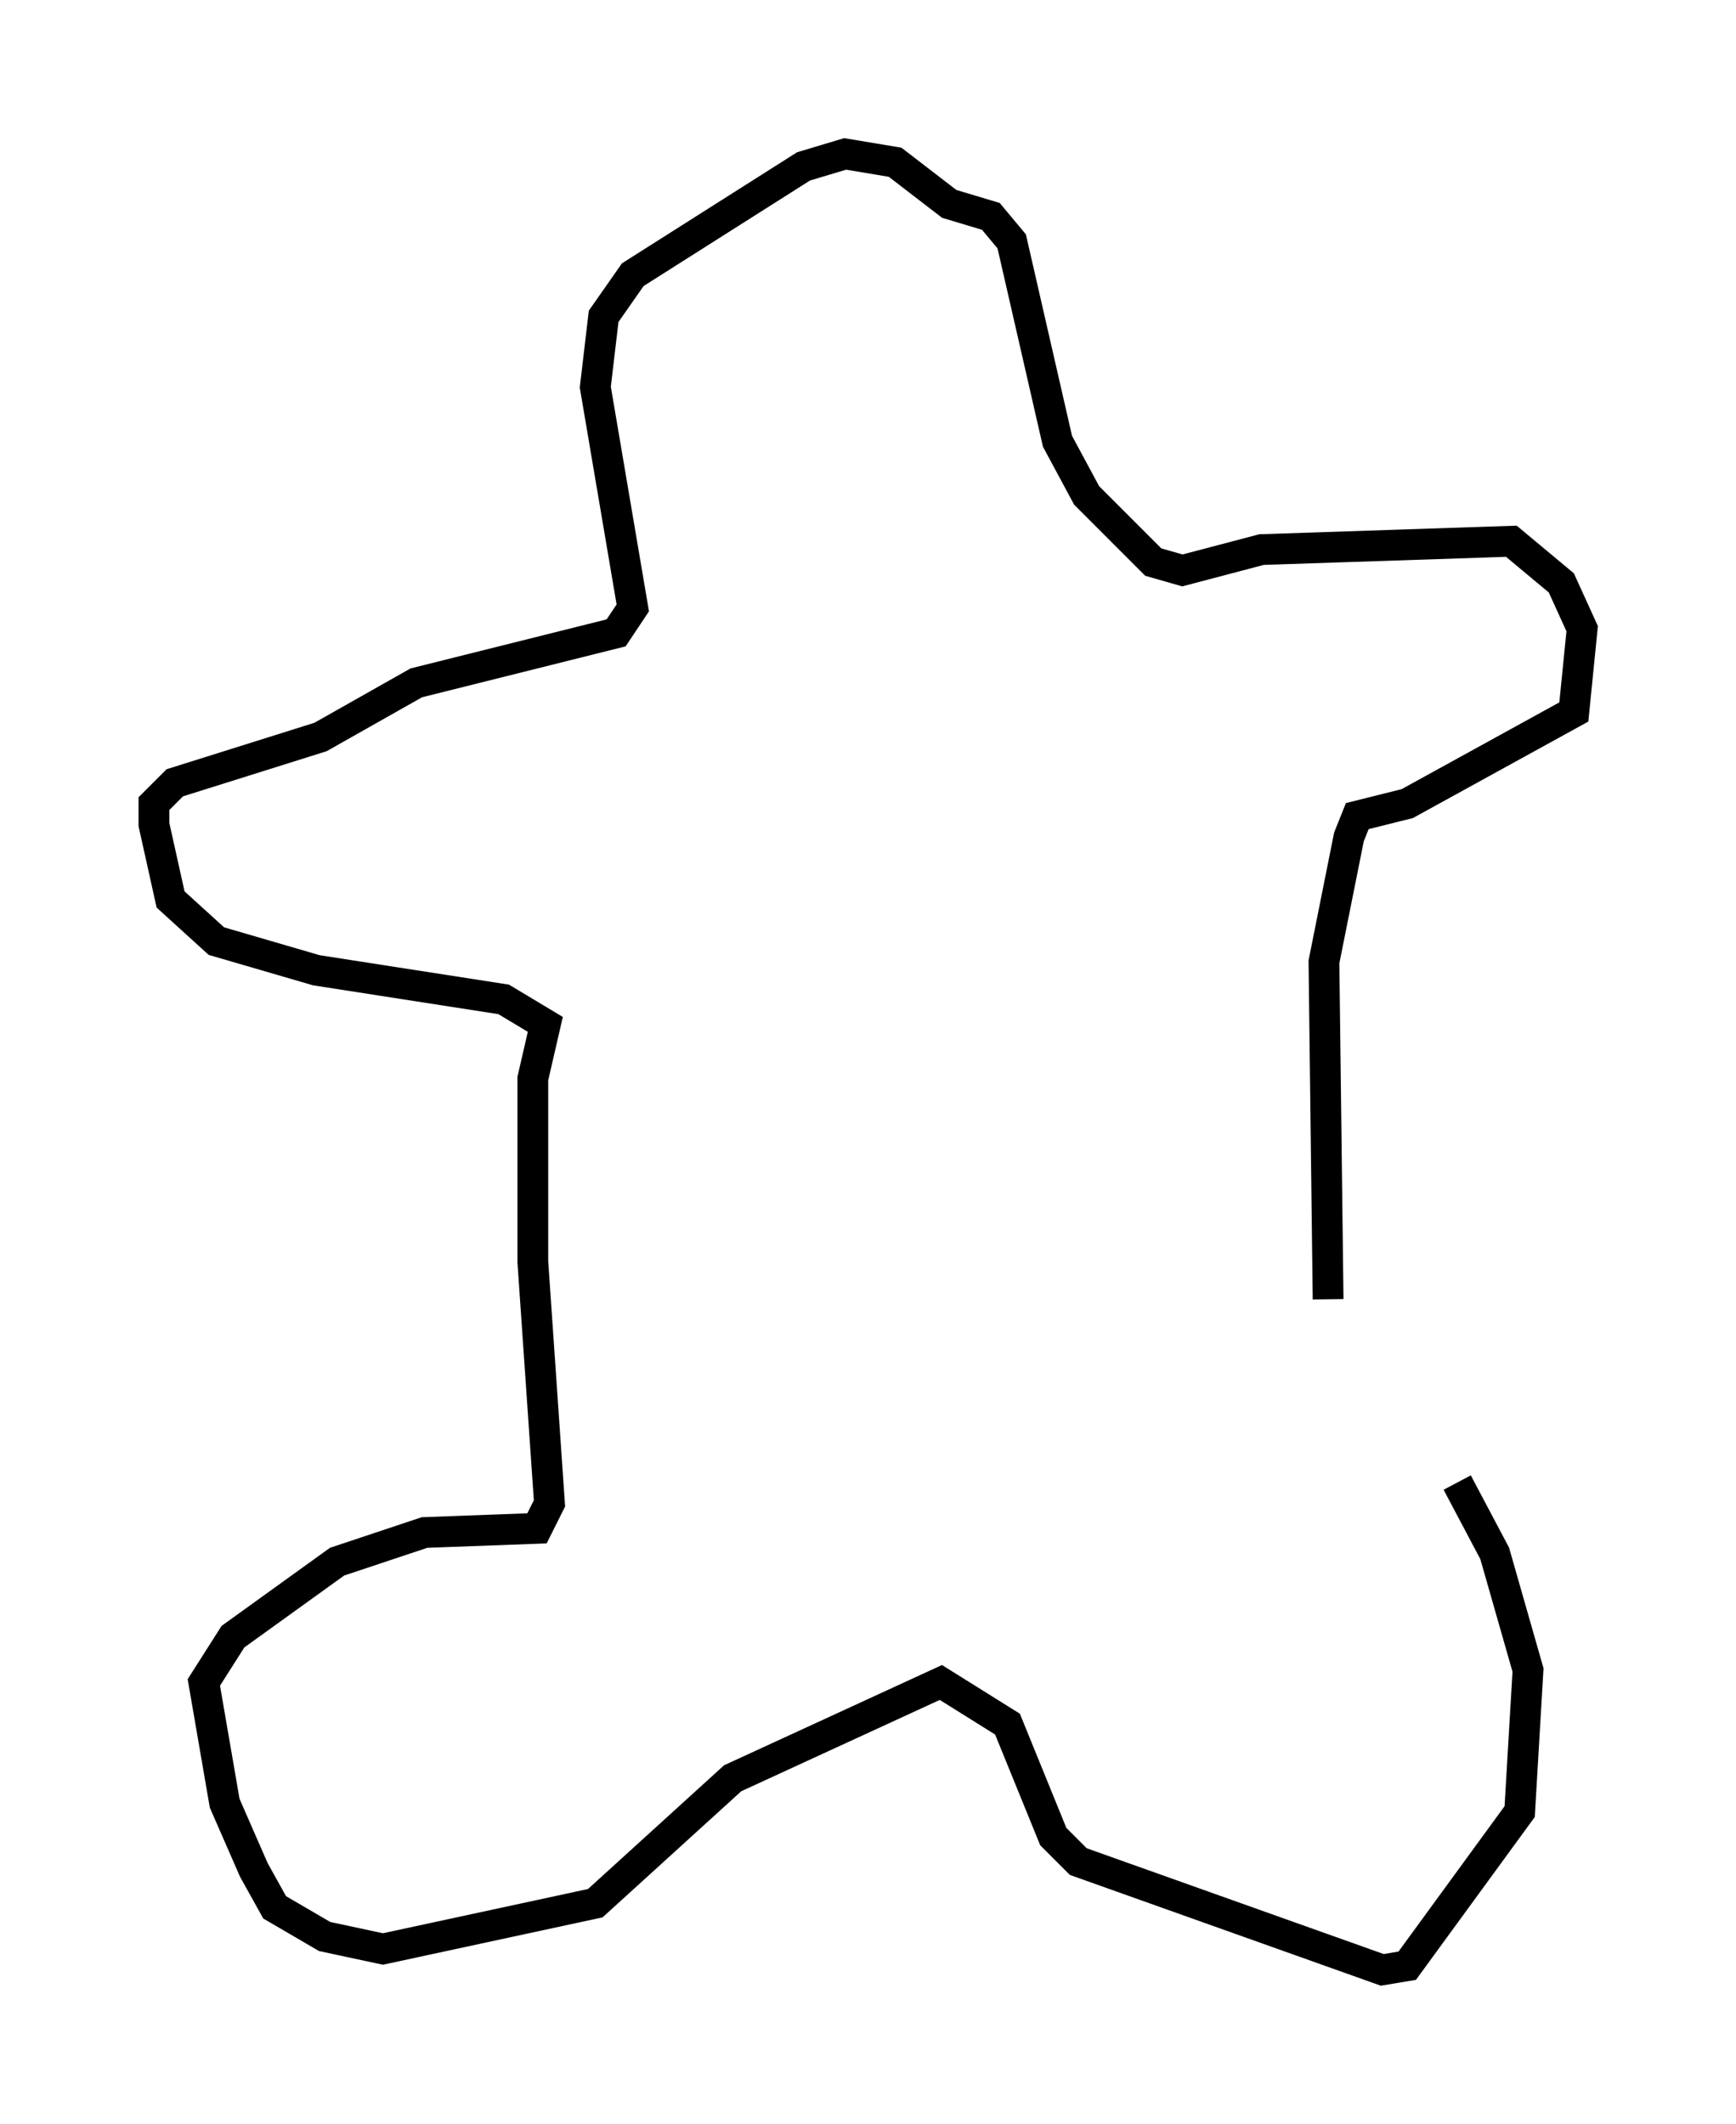 <?xml version="1.0" encoding="utf-8" ?>
<svg baseProfile="full" height="68.998" version="1.1" width="56.414" xmlns="http://www.w3.org/2000/svg" xmlns:ev="http://www.w3.org/2001/xml-events" xmlns:xlink="http://www.w3.org/1999/xlink"><defs /><rect fill="white" height="68.998" width="56.414" x="0" y="0" /><path d="M43.159, 43.701 m4.195, 4.465 l1.218, 2.3 1.083, 3.789 l-0.271, 4.601 -3.654, 5.007 l-0.812, 0.135 -9.878, -3.518 l-0.812, -0.812 -1.488, -3.654 l-2.165, -1.353 -6.766, 3.112 l-4.465, 4.059 -6.901, 1.488 l-1.894, -0.406 -1.624, -0.947 l-0.677, -1.218 -0.947, -2.165 l-0.677, -3.924 0.947, -1.488 l3.383, -2.436 2.842, -0.947 l3.654, -0.135 0.406, -0.812 l-0.541, -7.848 0.0, -5.954 l0.406, -1.759 -1.353, -0.812 l-6.089, -0.947 -3.248, -0.947 l-1.488, -1.353 -0.541, -2.436 l0.0, -0.677 0.677, -0.677 l4.736, -1.488 3.112, -1.759 l6.495, -1.624 0.541, -0.812 l-1.218, -7.172 0.271, -2.3 l0.947, -1.353 5.548, -3.518 l1.353, -0.406 1.624, 0.271 l1.759, 1.353 1.353, 0.406 l0.677, 0.812 1.488, 6.495 l0.947, 1.759 2.165, 2.165 l0.947, 0.271 2.571, -0.677 l8.119, -0.271 1.624, 1.353 l0.677, 1.488 -0.271, 2.706 l-5.413, 2.977 -1.624, 0.406 l-0.271, 0.677 -0.812, 4.059 l0.135, 10.961 m-17.456, -28.416 " fill="none" stroke="black" stroke-width="1" /></svg>